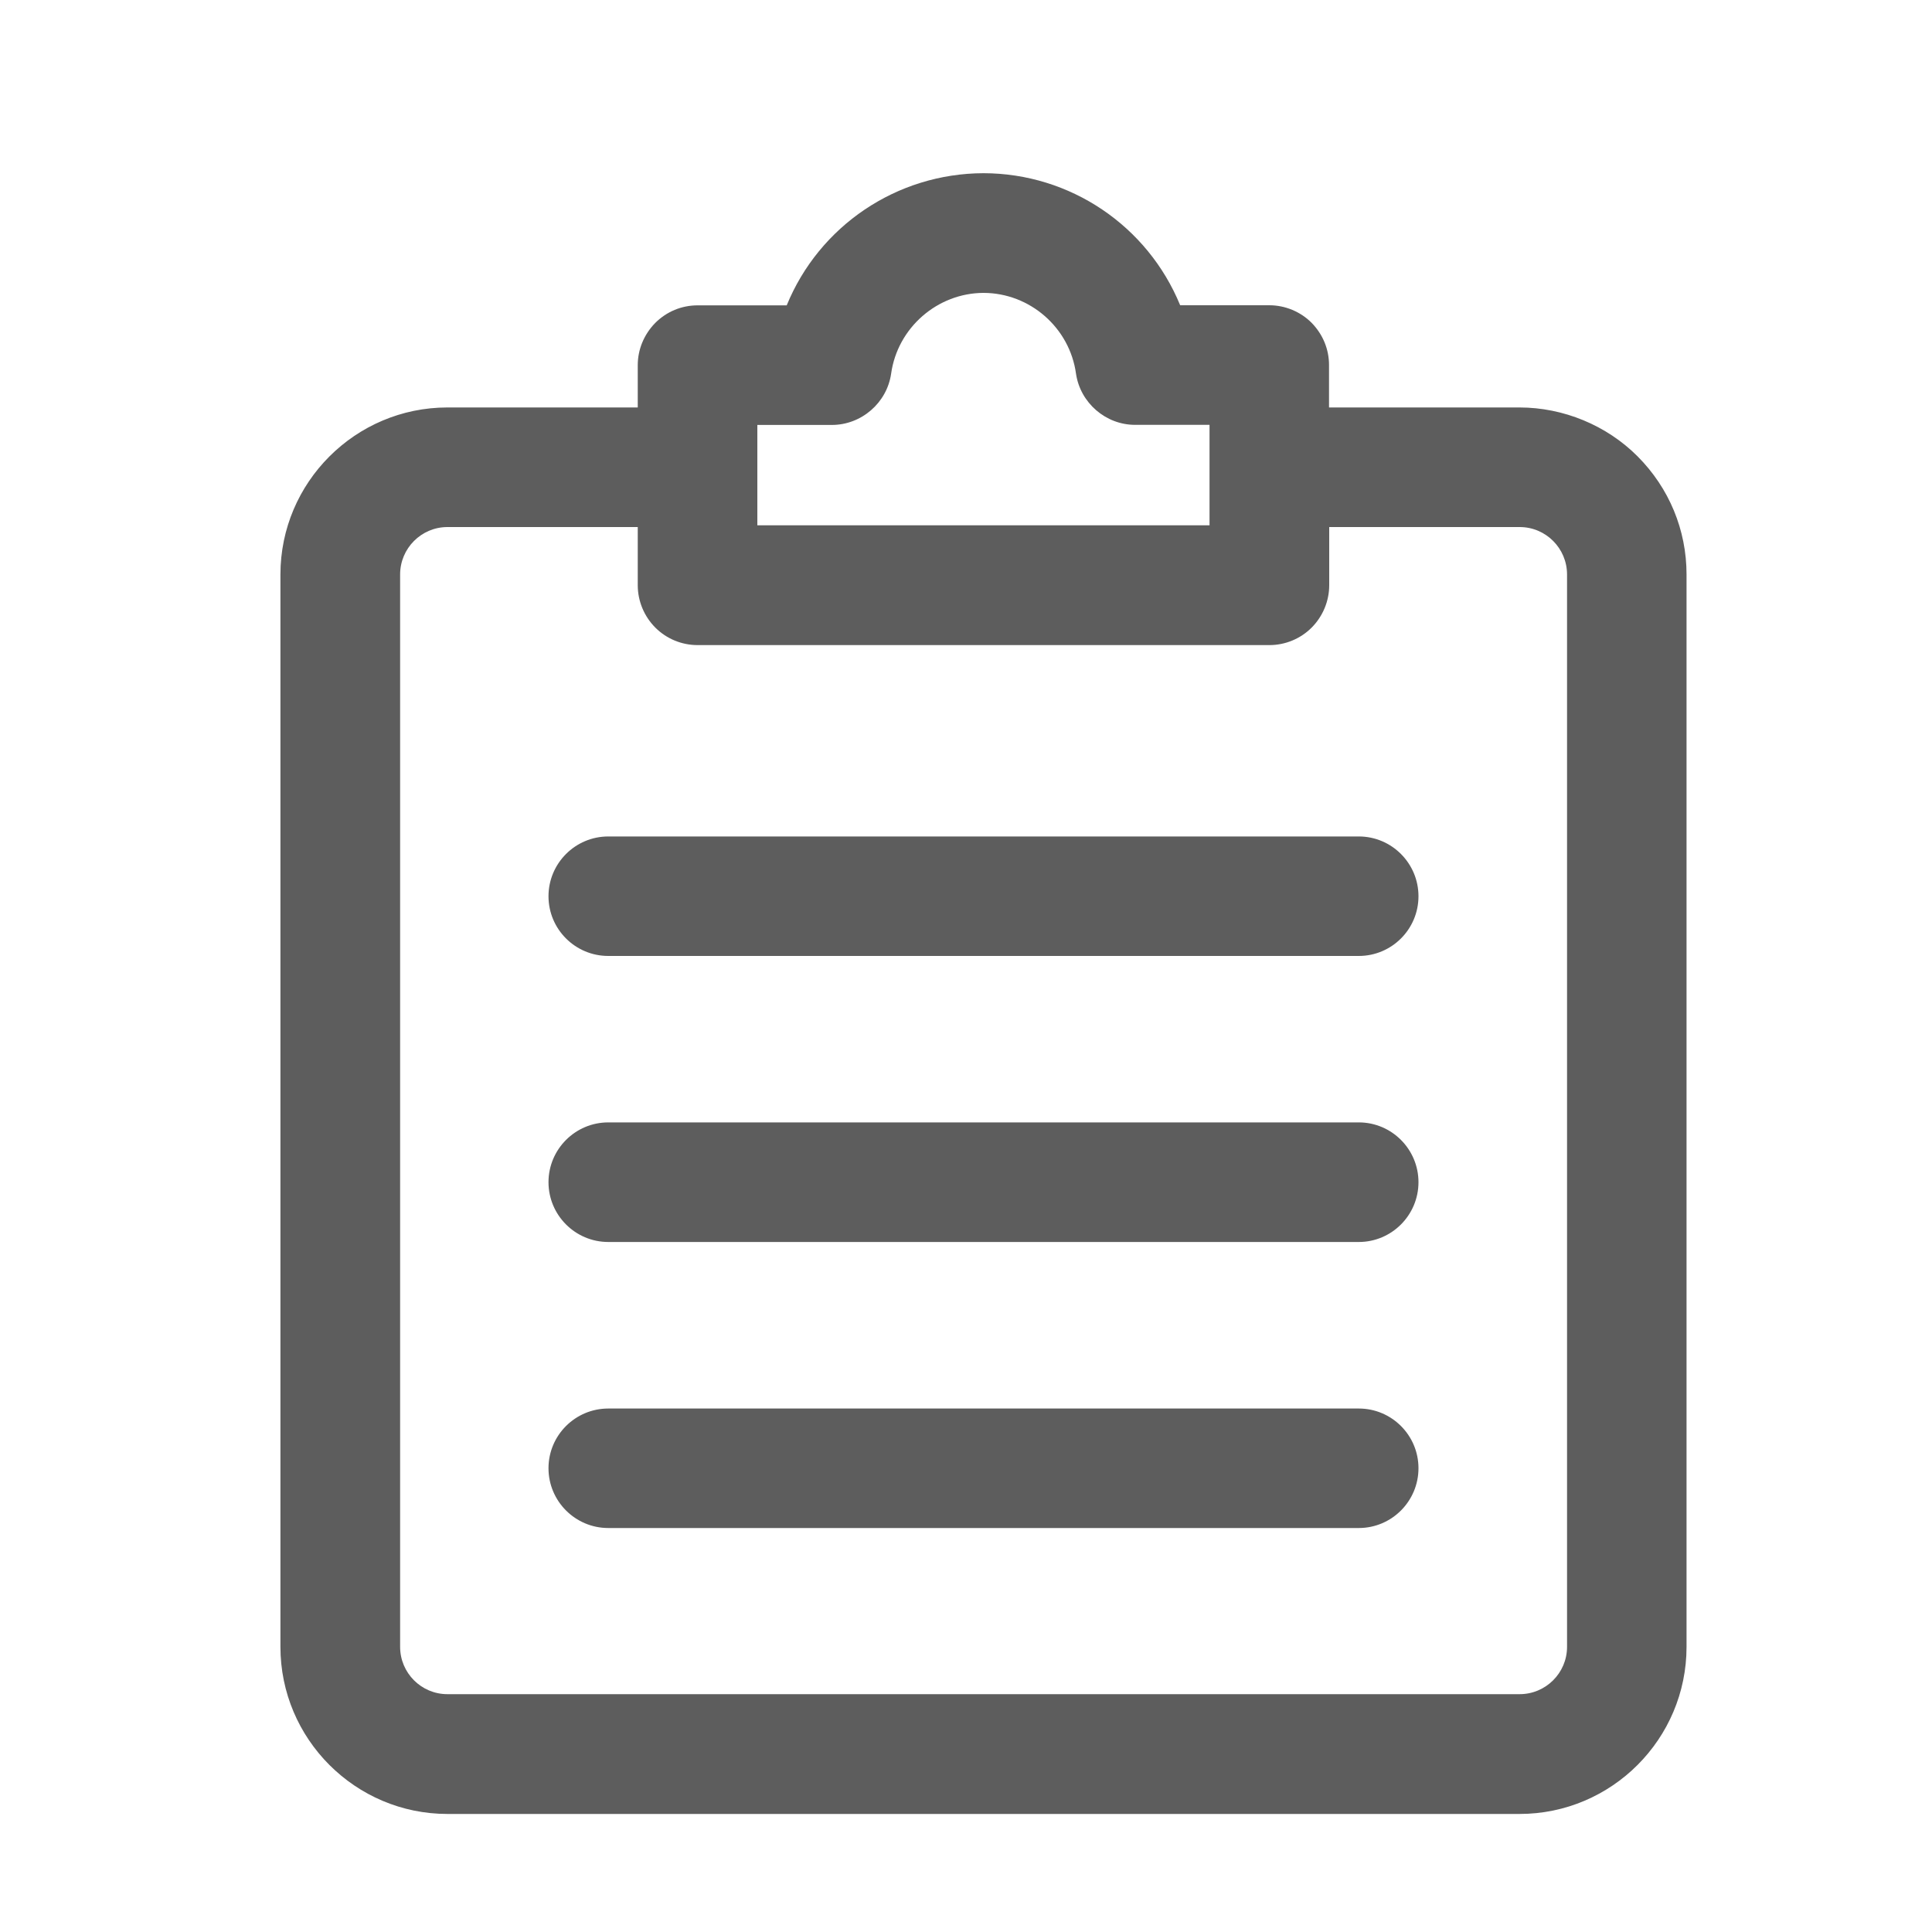 <?xml version="1.0" encoding="utf-8"?>
<!-- Generator: Adobe Illustrator 16.0.0, SVG Export Plug-In . SVG Version: 6.00 Build 0)  -->
<!DOCTYPE svg PUBLIC "-//W3C//DTD SVG 1.1//EN" "http://www.w3.org/Graphics/SVG/1.1/DTD/svg11.dtd">
<svg version="1.1" id="图层_1" xmlns="http://www.w3.org/2000/svg" xmlns:xlink="http://www.w3.org/1999/xlink" x="0px" y="0px"
	 width="20px" height="20px" viewBox="0 0 20 20" enable-background="new 0 0 20 20" xml:space="preserve">
<g>
	<path fill="#5D5D5D" d="M16.952,4.724c-0.32-0.321-0.767-0.506-1.223-0.506h-1.971V3.779c0-0.163-0.063-0.317-0.18-0.437
		c-0.114-0.115-0.274-0.182-0.438-0.182h-0.923c-0.337-0.822-1.138-1.366-2.036-1.367C9.282,1.795,8.48,2.339,8.144,3.161H7.222
		c-0.166,0-0.321,0.064-0.44,0.183c-0.115,0.118-0.18,0.273-0.18,0.436v0.438h-1.97c-0.953,0-1.729,0.776-1.729,1.729v11.101
		c0,0.954,0.776,1.73,1.729,1.73H15.73c0.953,0,1.729-0.776,1.729-1.73V5.947C17.459,5.486,17.279,5.052,16.952,4.724z M4.142,5.947
		c0-0.271,0.22-0.491,0.49-0.491h1.97v0.603c0,0.163,0.066,0.322,0.182,0.438C6.9,6.613,7.057,6.678,7.222,6.678h5.919
		c0.164,0,0.323-0.066,0.438-0.182s0.181-0.274,0.181-0.438V5.456h1.972c0.271,0,0.49,0.221,0.49,0.491v11.101
		c0,0.271-0.221,0.49-0.491,0.49H4.632c-0.271,0-0.49-0.22-0.49-0.49V5.947z M9.225,3.868c0.066-0.475,0.479-0.835,0.957-0.836
		c0.479,0.001,0.892,0.36,0.957,0.838c0.045,0.301,0.308,0.528,0.611,0.528h0.771v1.04H7.84V4.399h0.771
		C8.917,4.399,9.181,4.171,9.225,3.868z"/>
	<path fill="#5D5D5D" d="M6.297,12.857h7.769c0.341,0,0.618-0.278,0.618-0.619s-0.277-0.619-0.618-0.619H6.297
		c-0.342,0-0.619,0.278-0.619,0.619S5.955,12.857,6.297,12.857z"/>
	<path fill="#5D5D5D" d="M6.297,9.896h7.769c0.341,0,0.618-0.277,0.618-0.618s-0.277-0.619-0.618-0.619H6.297
		c-0.342,0-0.619,0.278-0.619,0.619S5.955,9.896,6.297,9.896z"/>
	<path fill="#5D5D5D" d="M6.297,15.818h7.769c0.341,0,0.618-0.278,0.618-0.619s-0.277-0.618-0.618-0.618H6.297
		c-0.342,0-0.619,0.277-0.619,0.618S5.955,15.818,6.297,15.818z"/>
</g>
</svg>
